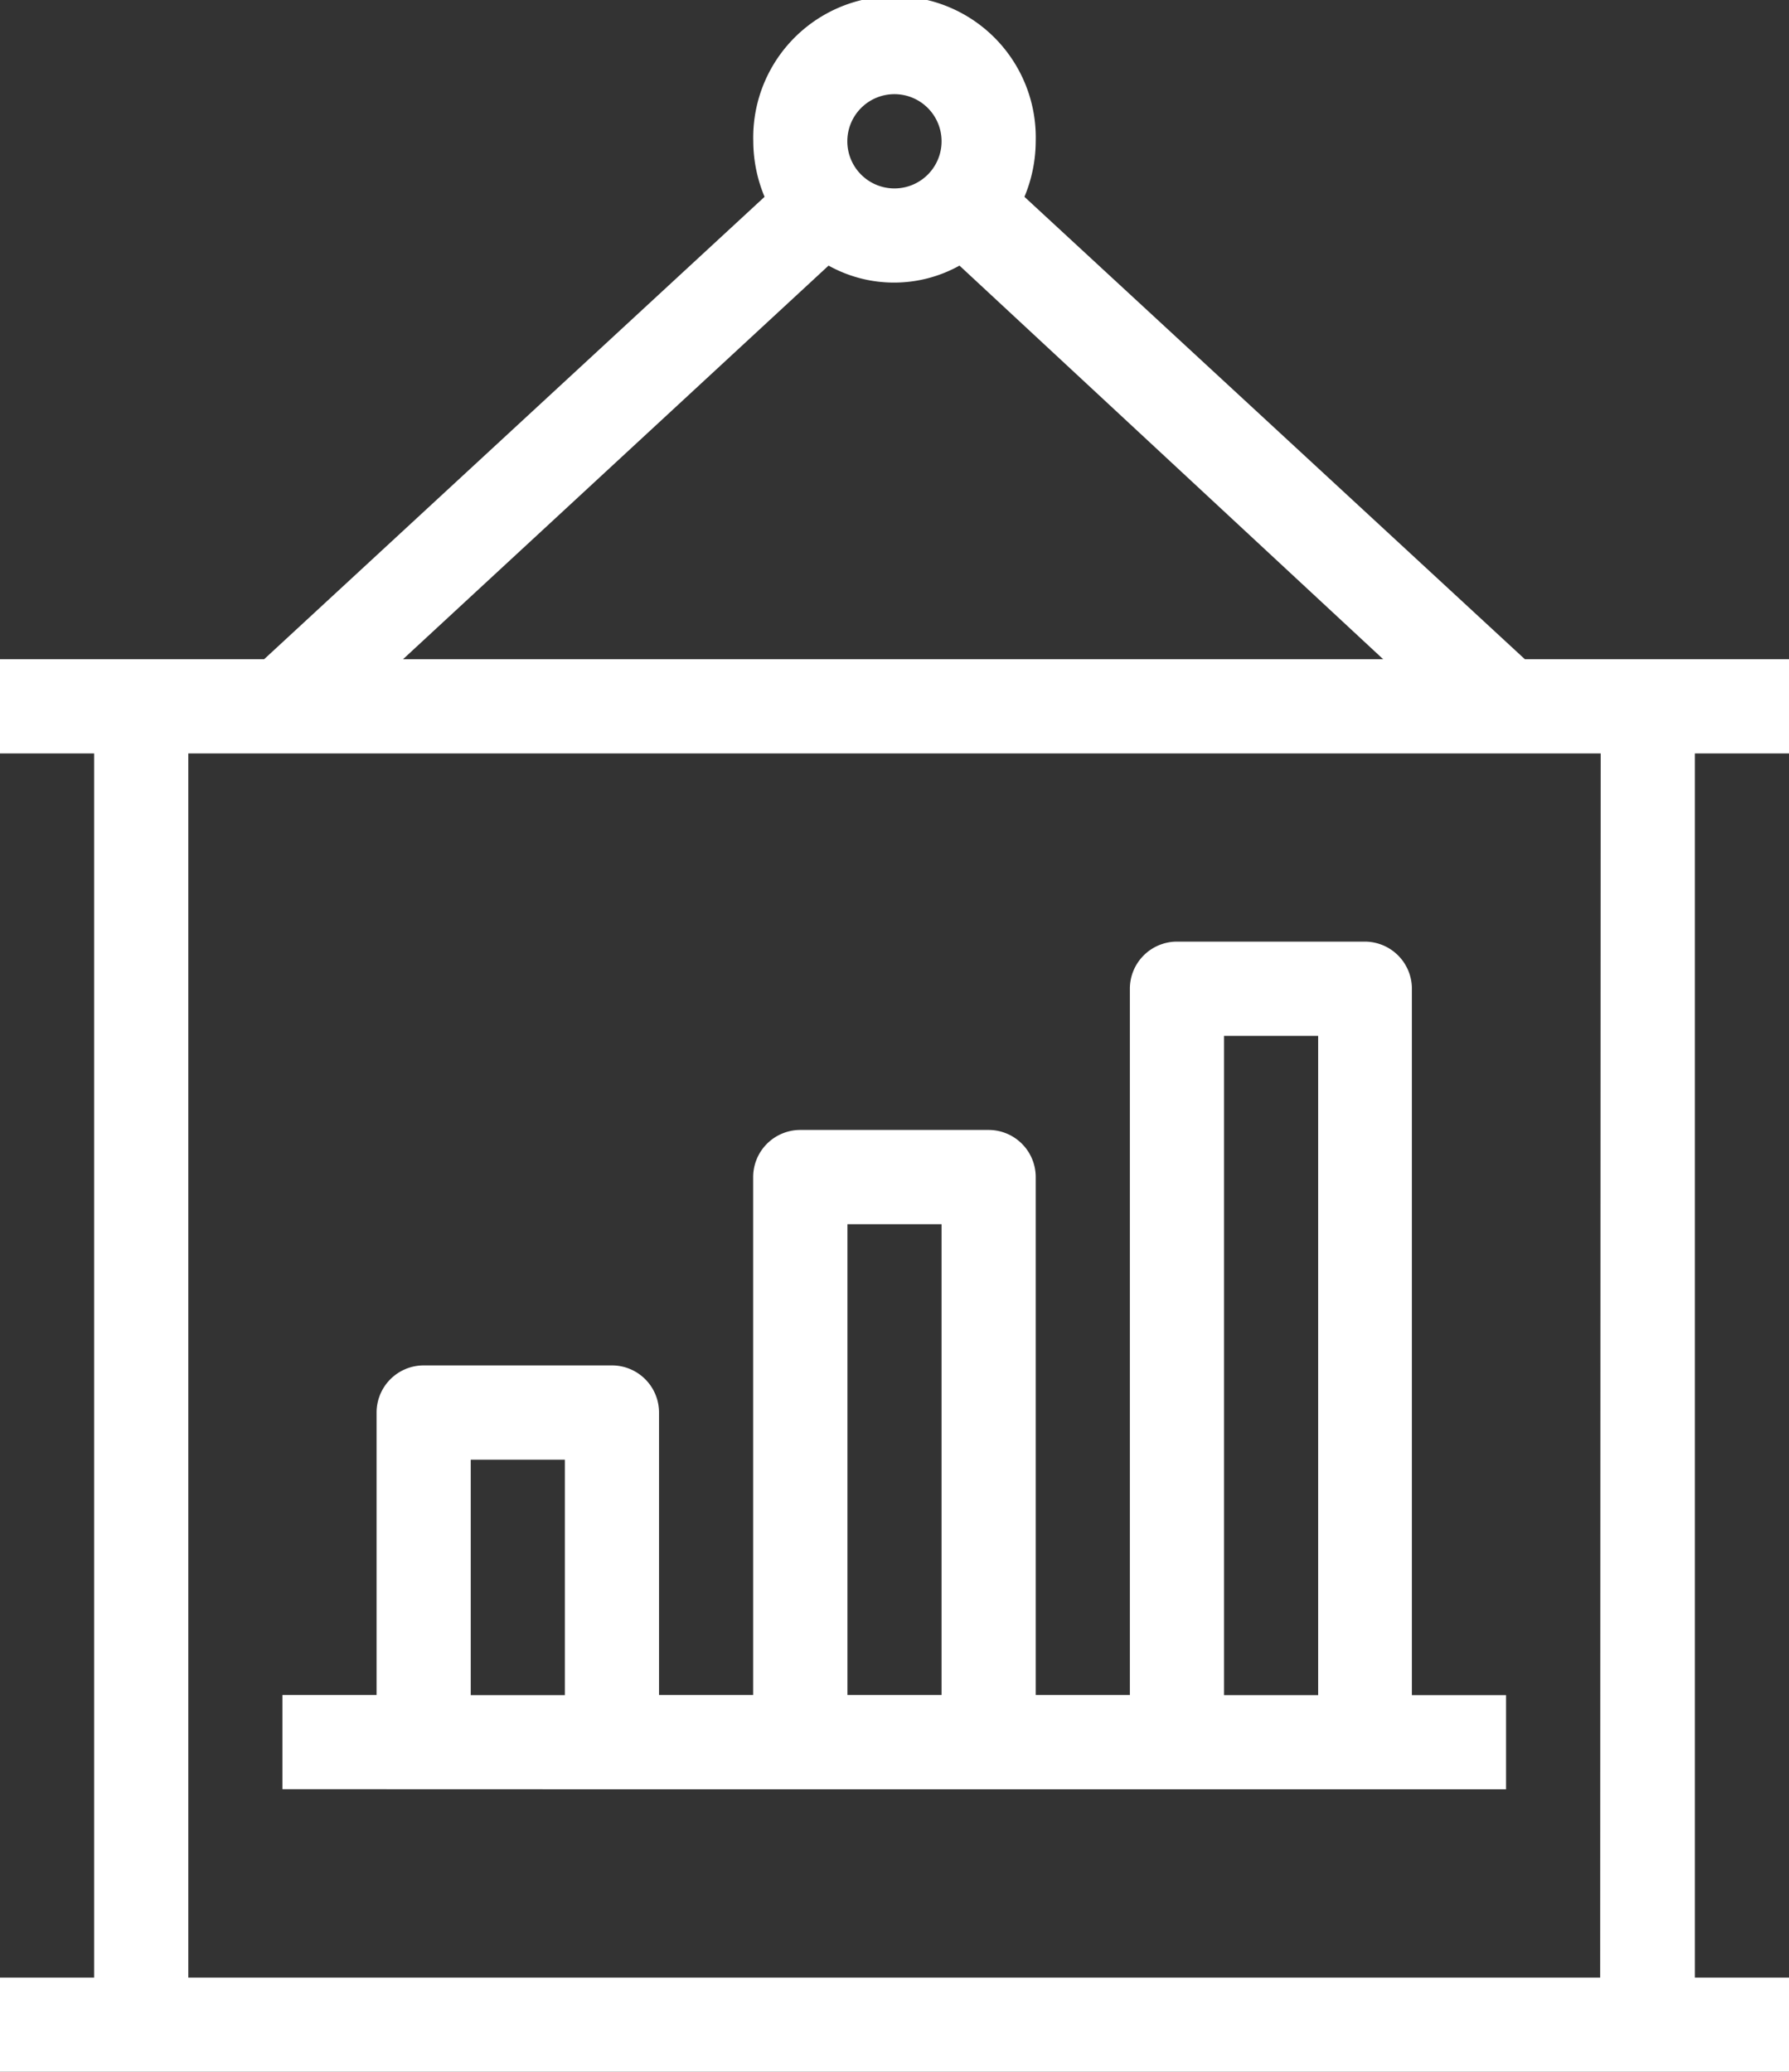 <svg xmlns="http://www.w3.org/2000/svg" width="17.273" height="20" viewBox="0 0 17.273 20">
  <rect x="0" y="0" width="17.273" height="20" fill="#333333" stroke="none"/>
  <path id="_09_Graph_Presentation_Business_Analytics_Charting_Application_Easel_Board_Statistics" data-name="09 Graph Presentation, Business Analytics, Charting Application, Easel Board, Statistics" d="M22.273,9.273V8.364h-2.55L14.891,3.9A1.4,1.4,0,0,0,15,3.364a1.364,1.364,0,1,0-2.727,0,1.4,1.4,0,0,0,.109.536L7.55,8.364H5v.909h.909V21.091H5V22H22.273v-.909h-.909V9.273ZM13.636,2.909a.455.455,0,1,1-.455.455A.455.455,0,0,1,13.636,2.909ZM13,4.564a1.3,1.3,0,0,0,1.264,0l4.091,3.8H8.891Zm7.45,16.527H6.818V9.273H20.455Zm-9.545-1.818h8.636v-.909h-.909V11.545a.455.455,0,0,0-.455-.455H16.364a.455.455,0,0,0-.455.455v6.818H15v-5a.455.455,0,0,0-.455-.455H12.727a.455.455,0,0,0-.455.455v5h-.909V15.636a.455.455,0,0,0-.455-.455H9.091a.455.455,0,0,0-.455.455v2.727H7.727v.909ZM16.818,12h.909v6.364h-.909Zm-3.636,1.818h.909v4.545h-.909ZM9.545,16.091h.909v2.273H9.545Z" transform="translate(-5 -2)" fill="#fff"/>
</svg>

